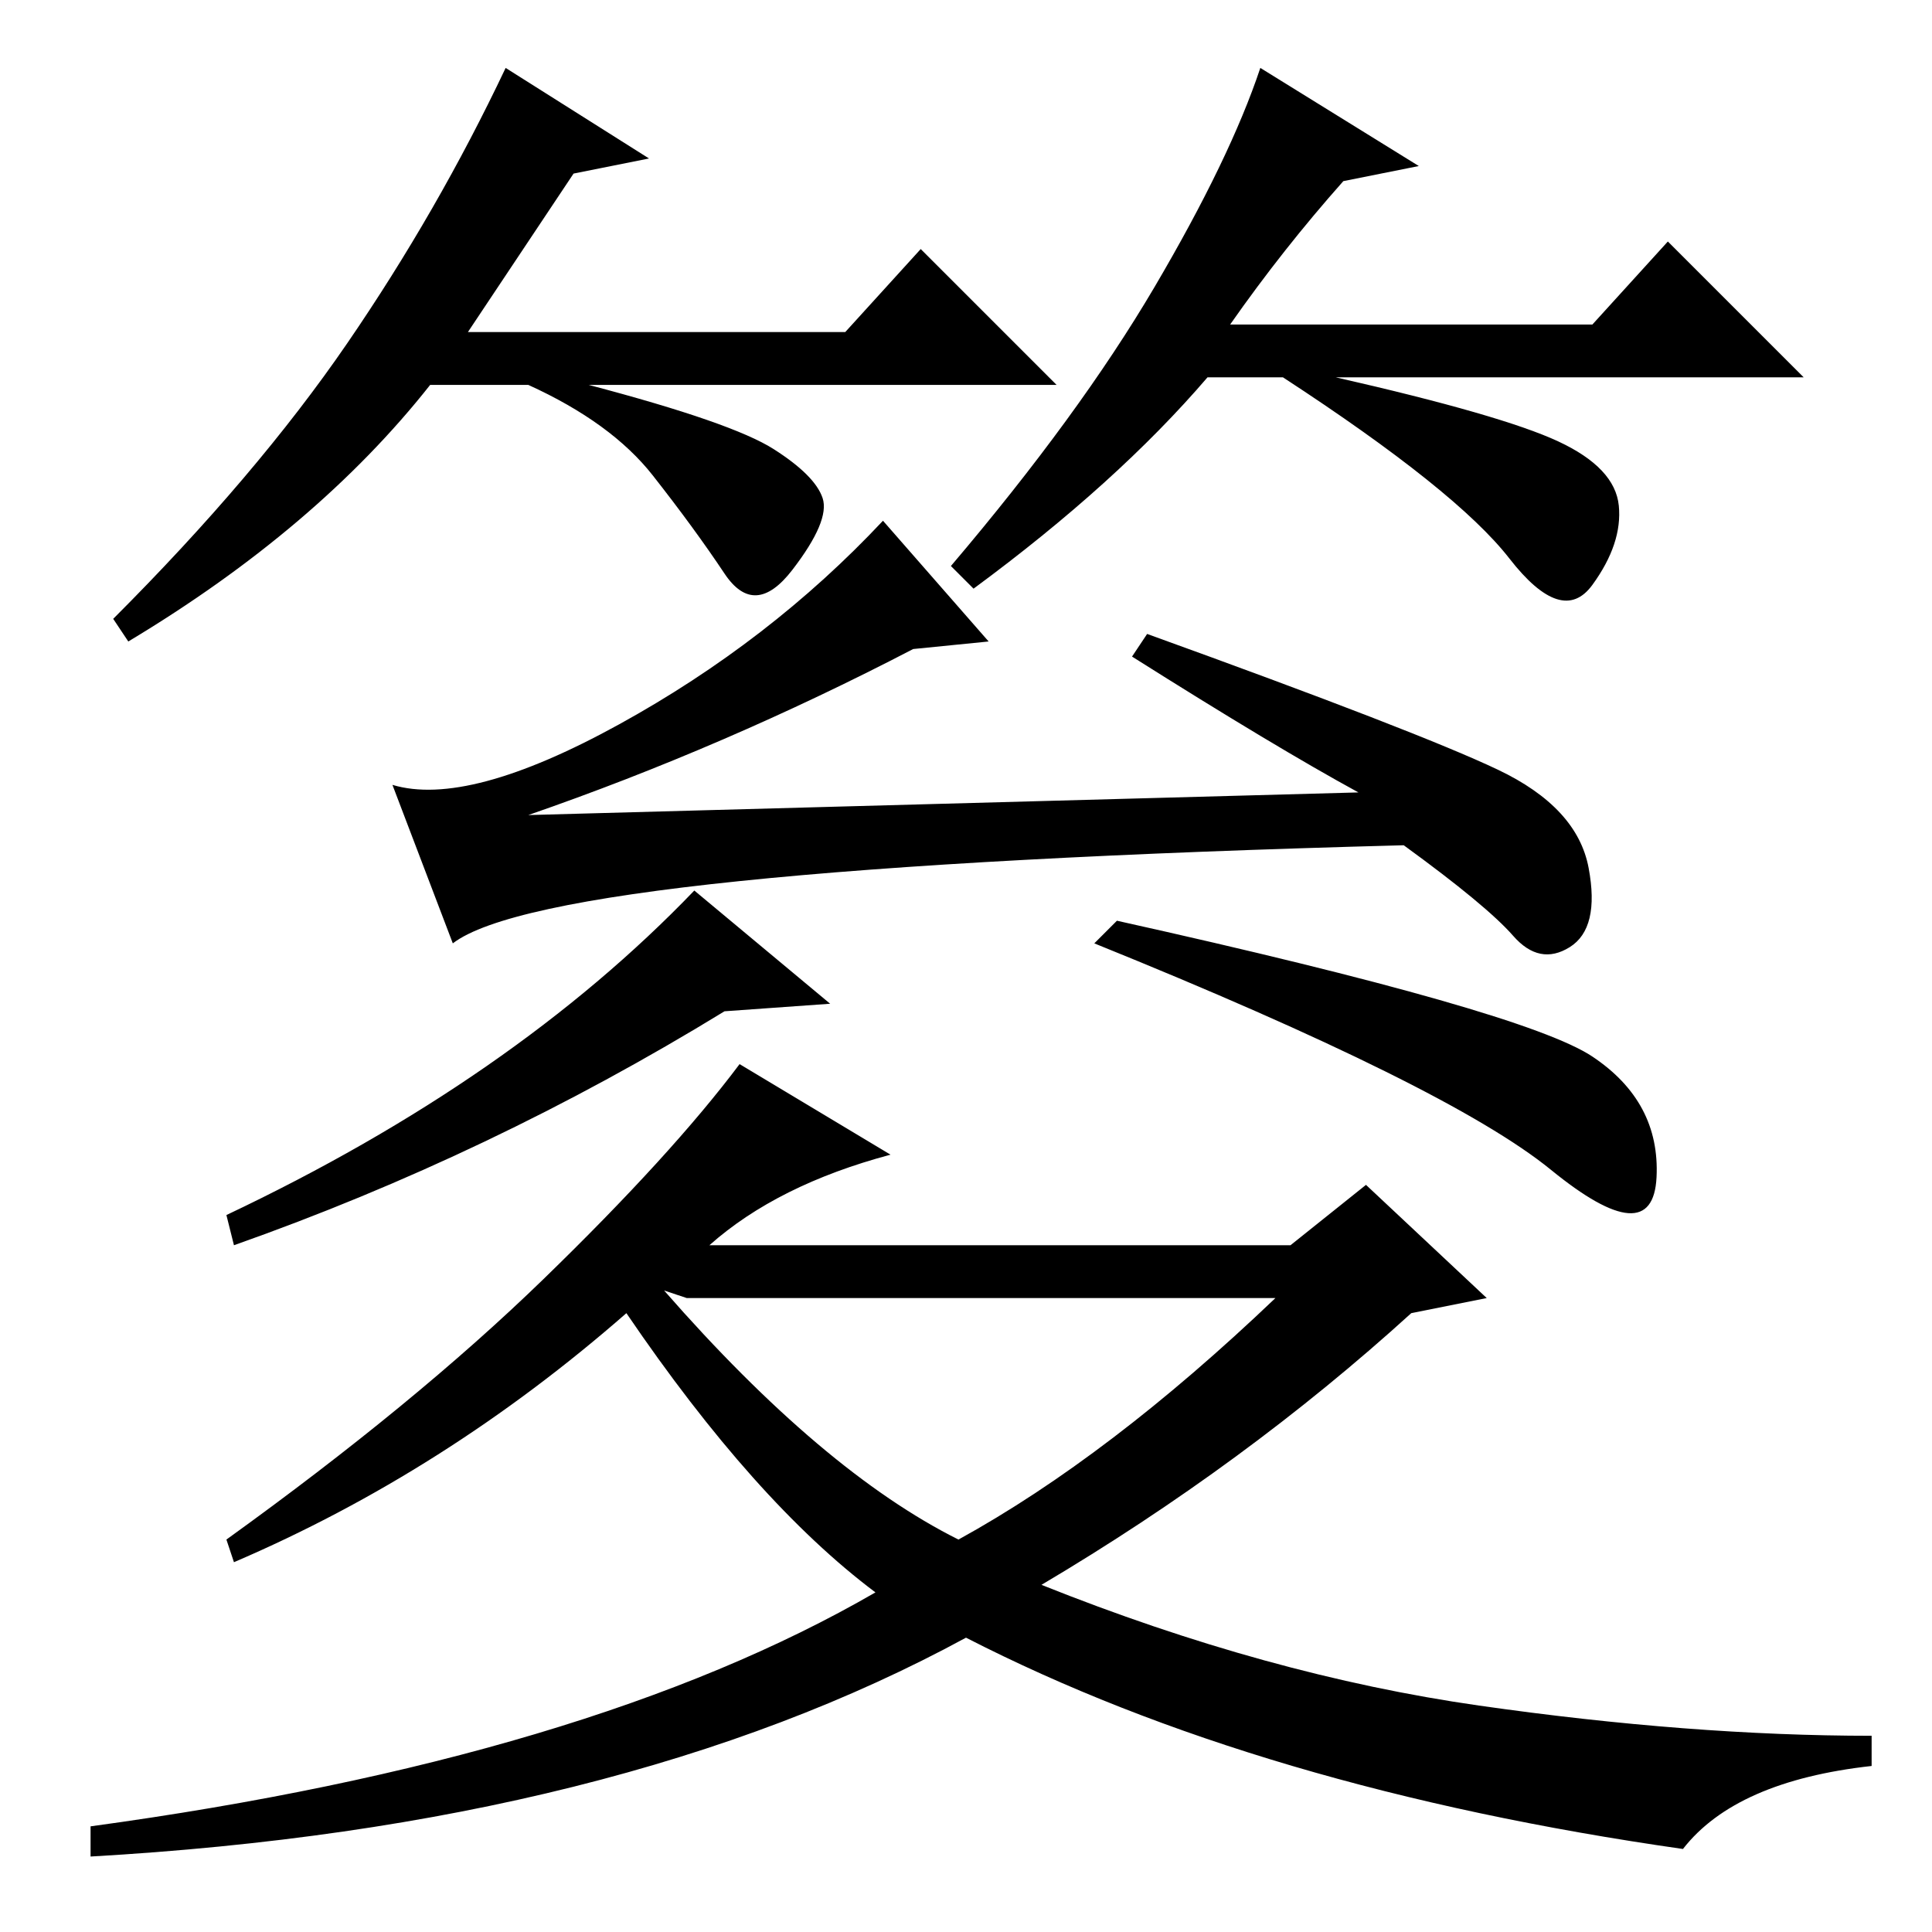 <?xml version="1.0" standalone="no"?>
<!DOCTYPE svg PUBLIC "-//W3C//DTD SVG 1.1//EN" "http://www.w3.org/Graphics/SVG/1.1/DTD/svg11.dtd" >
<svg xmlns="http://www.w3.org/2000/svg" xmlns:xlink="http://www.w3.org/1999/xlink" version="1.1" viewBox="0 -36 256 256">
  <g transform="matrix(1 0 0 -1 0 220)">
   <path fill="currentColor"
d="M76 233l-14 -21h50l10 11l18 -18h-62q19 -5 24.5 -8.5t6.5 -6.5t-4 -9.5t-9 -0.5t-9.5 13t-16.5 12h-13q-15 -19 -40 -34l-2 3q19 19 31 36.5t21 36.5l19 -12zM178 232q-8 -9 -15 -19h48l10 11l18 -18h-62q22 -5 29.5 -8.5t8 -8.5t-3.5 -10.5t-11 3.5t-30 24h-10
q-12 -14 -31 -28l-3 3q17 20 27 37t14 29l21 -13zM88 85q21 -24 39 -33q20 11 42 32h-78zM180 151q-11 6 -30 18l2 3q36 -13 46.5 -18t12 -13t-2.5 -10.5t-7.5 1.5t-14.5 12q-113 -3 -126 -13l-8 21q10 -3 30 8t35 27l14 -16l-10 -1q-25 -13 -51 -22zM92 138l18 -15l-14 -1
q-31 -19 -65 -31l-1 4q38 18 62 43zM211 116q9 -6 8.5 -16t-14 1t-60.5 30l3 3q54 -12 63 -18zM138 46q30 -12 58 -16t52 -4v-4q-18 -2 -25 -11q-56 8 -95 28q-46 -25 -116 -29v4q66 9 104 31q-16 12 -33 37q-24 -21 -52 -33l-1 3q25 18 42 34.5t26 28.5l20 -12
q-15 -4 -24 -12h77l10 8l16 -15l-10 -2q-22 -20 -49 -36z" />
  </g>

</svg>
